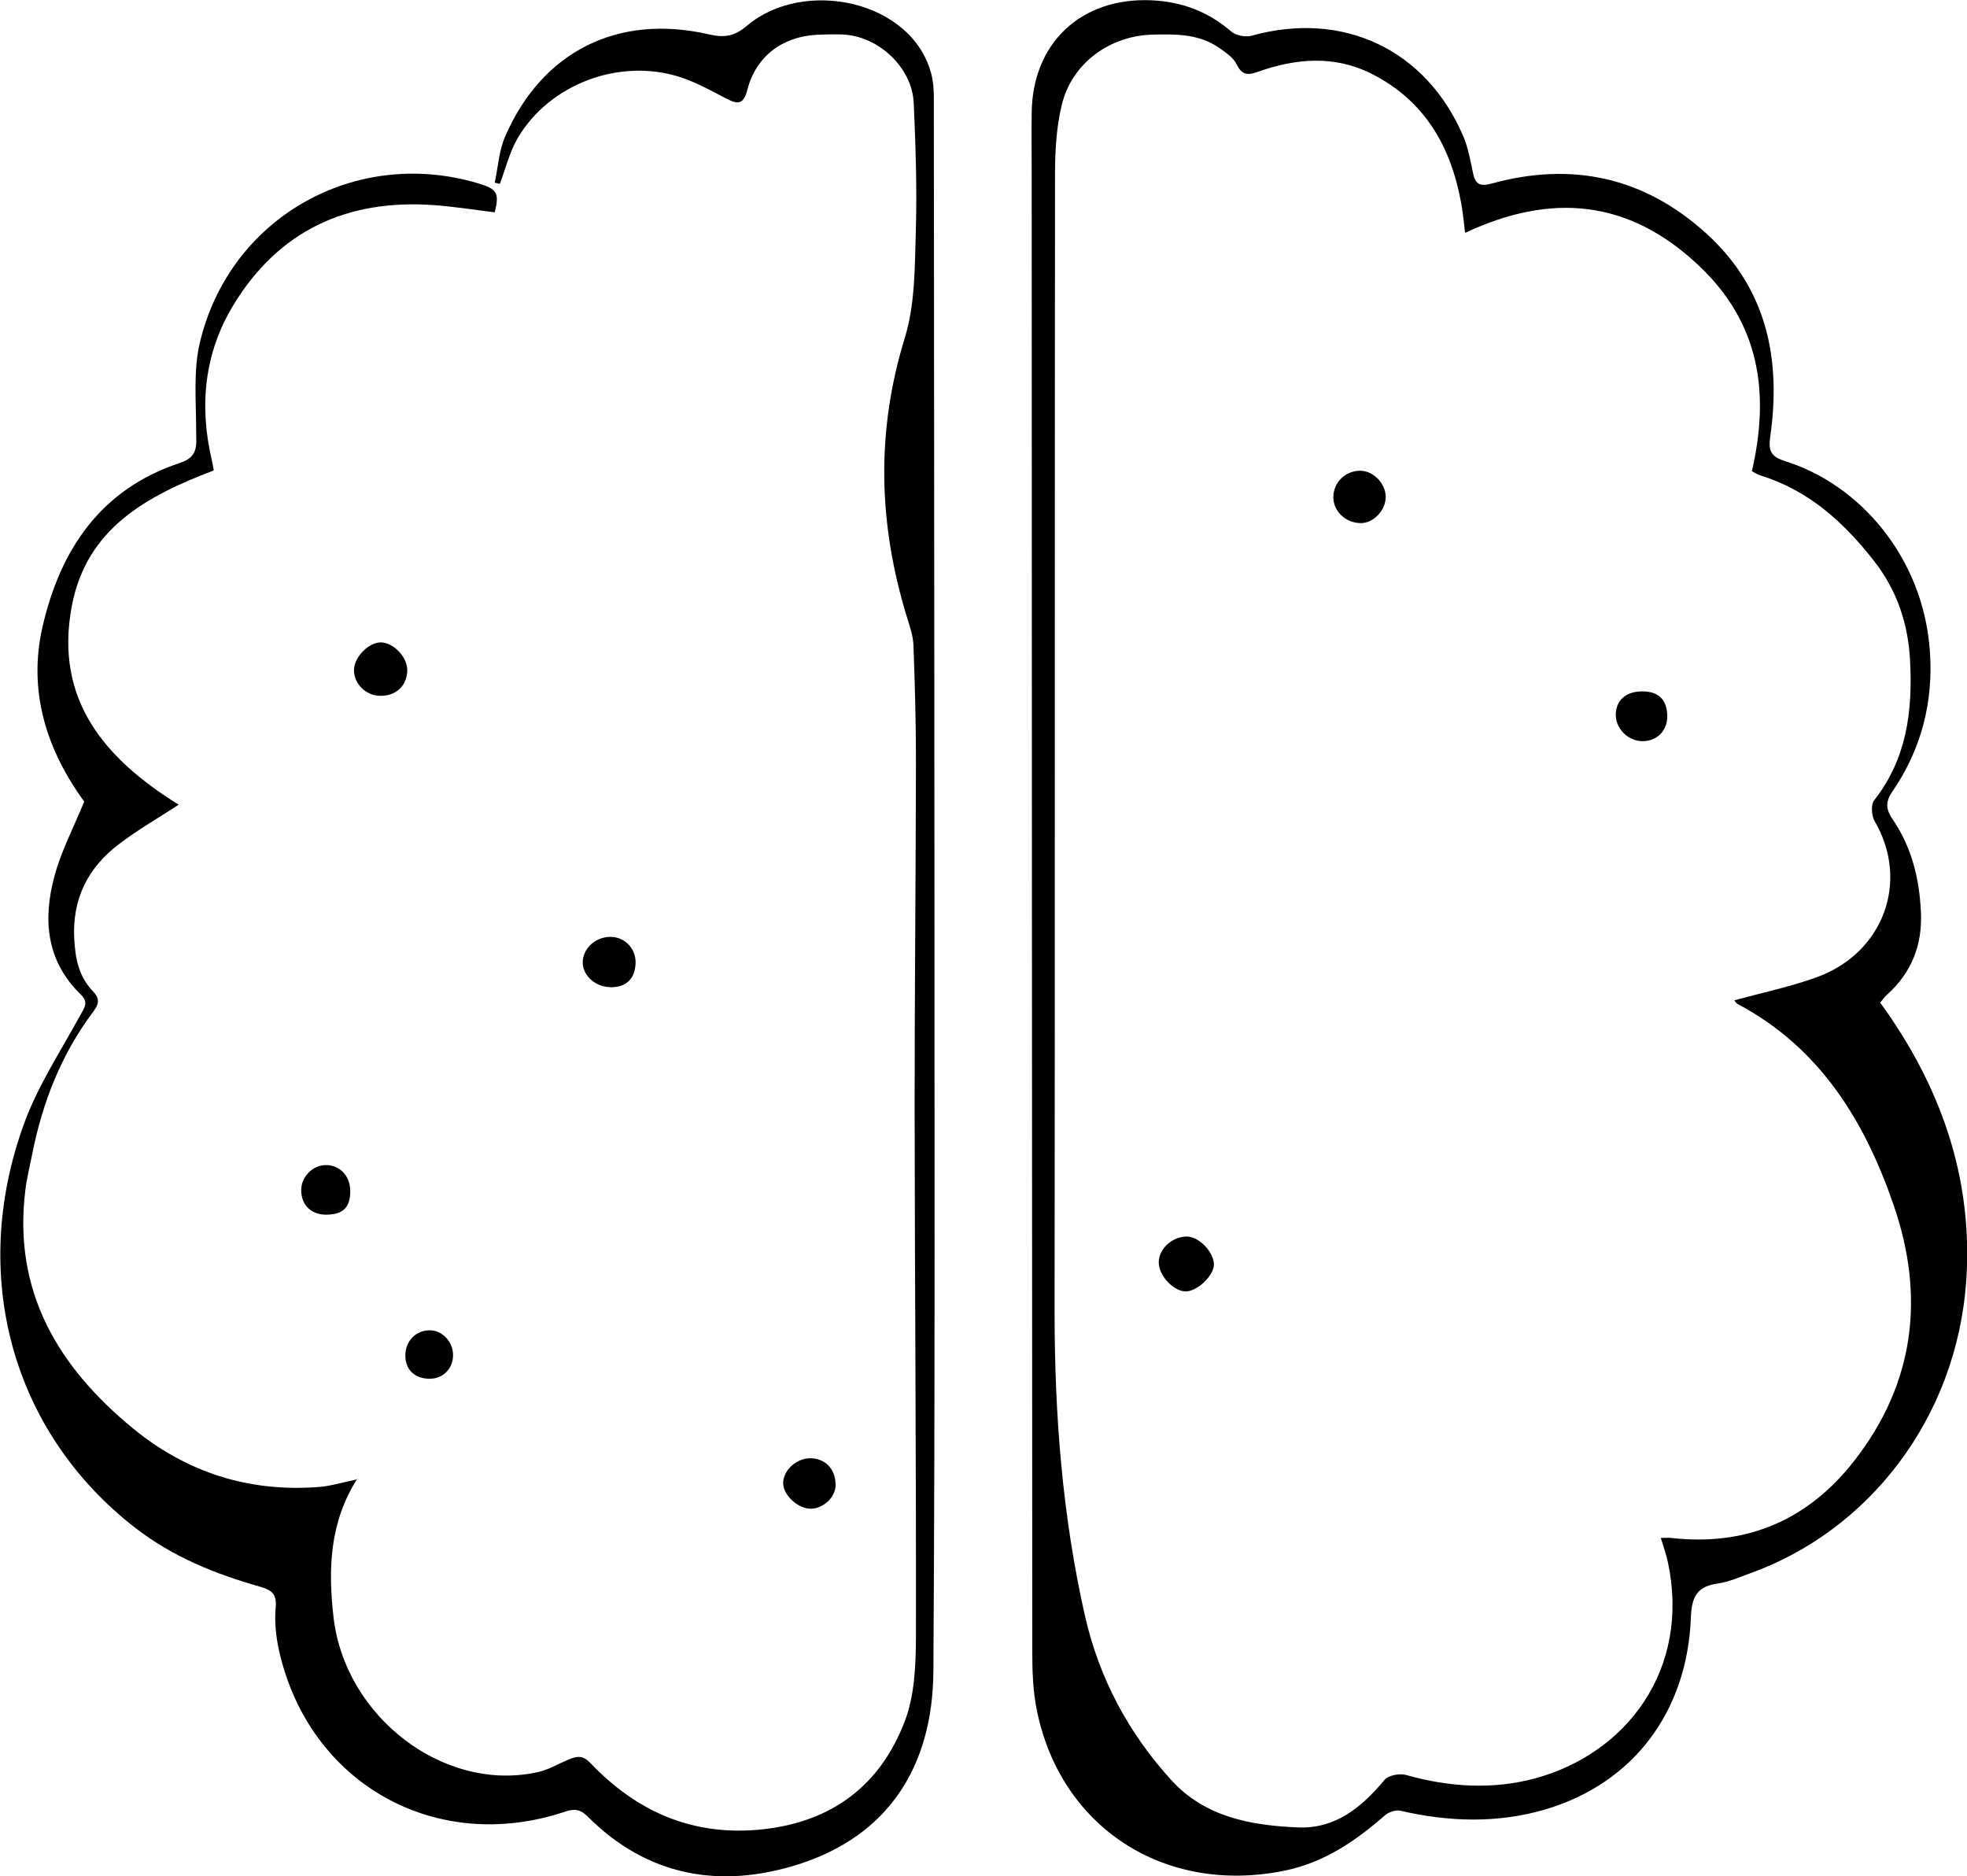 <?xml version="1.0" encoding="UTF-8"?>
<svg id="Layer_2" data-name="Layer 2" xmlns="http://www.w3.org/2000/svg" viewBox="0 0 134.07 127.85">
  <g id="Layer_1-2" data-name="Layer 1">
    <g>
      <path d="m128.14,68.31c4.14,5.69,6.35,11.97,5.88,18.94-.65,9.49-6.74,17.11-14.73,19.97-.72.26-1.43.58-2.17.69-1.41.19-1.81.85-1.87,2.31-.24,6.43-3.92,11.3-9.88,13.08-3.26.97-6.6.87-9.93.1-.31-.07-.8.1-1.05.32-2,1.75-4.14,3.21-6.81,3.76-8.17,1.68-15.31-2.91-16.92-10.98-.26-1.29-.3-2.65-.3-3.97-.02-33.54-.03-67.07-.04-100.61,0-1.41-.02-2.82,0-4.23.05-4.77,3.38-7.88,8.16-7.67,2.05.09,3.85.76,5.42,2.11.32.28.98.42,1.39.31,6.22-1.74,11.89.9,14.44,6.83.34.79.49,1.67.67,2.52.16.76.45.94,1.27.72,5.48-1.51,10.4-.44,14.63,3.4,4.14,3.76,5.11,8.56,4.36,13.85-.14.98.04,1.36,1.05,1.68,5.04,1.58,9.38,6.54,9.83,12.93.25,3.49-.59,6.72-2.58,9.61-.48.7-.39,1.23.04,1.85,1.3,1.91,1.83,4.05,1.93,6.35.1,2.24-.64,4.1-2.3,5.6-.19.17-.34.39-.46.53Zm-8.73-36.2c1.25-5.44.49-10.15-3.65-14.04-4.78-4.5-10.06-4.94-15.9-2.2-.08-.65-.14-1.32-.26-1.99-.69-3.87-2.48-7.01-6.09-8.84-2.54-1.29-5.16-1.07-7.76-.15-.64.23-1.09.27-1.46-.5-.22-.47-.76-.82-1.21-1.14-1.36-.94-2.93-.93-4.51-.89-2.93.07-5.52,1.95-6.2,4.79-.37,1.53-.46,3.16-.46,4.74-.03,25.85,0,51.7-.03,77.54,0,6.98.53,13.91,2.08,20.73.97,4.24,2.97,7.97,5.89,11.17,2.3,2.52,5.45,3.08,8.65,3.21,2.53.1,4.32-1.38,5.87-3.24.26-.31,1.02-.46,1.45-.34,2.92.83,5.91,1.02,8.8.24,6.28-1.7,10.6-7.46,9.07-14.7-.11-.54-.3-1.06-.49-1.69.33,0,.51-.02.69,0,5.17.59,9.36-1.22,12.52-5.29,4.1-5.27,4.8-11.17,2.67-17.36-1.97-5.74-5.02-10.75-10.63-13.73-.15-.08-.24-.26-.24-.26,1.84-.5,3.73-.9,5.53-1.54,4.63-1.63,6.44-6.54,4.04-10.66-.22-.37-.27-1.14-.04-1.43,2.22-2.82,2.63-6.06,2.45-9.5-.13-2.56-.9-4.83-2.48-6.84-2.06-2.63-4.45-4.79-7.72-5.8-.21-.06-.4-.19-.59-.29Z"/>
      <path d="m24.35,100.78c-1.89,2.97-1.99,6.16-1.62,9.41.78,6.86,7.59,12.02,13.97,10.57.69-.16,1.33-.54,1.99-.82.54-.23.99-.38,1.52.18,3.19,3.36,7.03,5.05,11.76,4.55,4.75-.51,8.04-3.01,9.7-7.37.67-1.75.75-3.8.76-5.72.02-12.07-.08-24.13-.09-36.2,0-7.84.08-15.68.09-23.52,0-2.63-.07-5.25-.17-7.88-.02-.63-.24-1.26-.43-1.88-1.96-6.34-2.14-12.65-.16-19.07.7-2.27.68-4.8.75-7.21.09-2.93-.01-5.86-.14-8.79-.1-2.44-2.44-4.61-4.9-4.68-.57-.02-1.14,0-1.71.02-2.36.13-4.15,1.48-4.73,3.75-.26,1.02-.66,1-1.43.6-1.04-.54-2.09-1.13-3.2-1.48-4.09-1.3-8.85.49-11.01,4.15-.57.96-.83,2.09-1.23,3.14l-.35-.08c.23-1.06.29-2.2.72-3.17,2.52-5.79,7.69-8.36,13.87-6.94,1.01.23,1.7.18,2.61-.59,3.85-3.27,11.26-1.74,12.56,3.3.13.51.17,1.05.17,1.58.02,26.23.05,52.46.05,78.68,0,9.52-.02,19.03-.08,28.55-.04,6.61-3.14,11.27-9.22,13.2-5.28,1.67-10.25.84-14.34-3.26-.47-.47-.86-.56-1.5-.35-8.83,2.98-17.5-1.88-19.54-10.96-.21-.95-.32-1.97-.23-2.94.09-.92-.28-1.19-1.04-1.41-3.06-.86-5.97-2.04-8.51-4-8.38-6.48-11.4-17.17-7.59-27.59.94-2.58,2.5-4.93,3.82-7.36.27-.5.59-.87.06-1.39-2.39-2.3-2.62-5.16-1.81-8.12.46-1.7,1.3-3.29,2.02-5.05-2.5-3.43-3.87-7.44-2.84-11.92,1.21-5.26,3.97-9.38,9.36-11.16,1.31-.43,1.11-1.24,1.11-2.21,0-2-.2-4.07.25-5.98,2.02-8.53,10.58-13.36,18.96-10.87,1.31.39,1.47.66,1.14,1.98-1.38-.17-2.75-.39-4.14-.49-5.91-.43-10.6,1.73-13.69,6.84-1.95,3.23-2.32,6.79-1.47,10.46.07.29.11.58.15.78-4.61,1.75-8.69,3.97-9.68,9.27-1.2,6.4,2.3,10.41,7.29,13.51-1.39.91-2.81,1.72-4.09,2.7-2.1,1.6-3.17,3.72-3.03,6.43.07,1.33.3,2.56,1.26,3.57.45.47.49.81.02,1.43-2.16,2.87-3.44,6.15-4.14,9.66-.16.82-.37,1.63-.47,2.46-.86,6.9,2.22,12.06,7.34,16.26,3.66,3,7.89,4.35,12.63,3.99.85-.06,1.69-.33,2.68-.53Z"/>
      <path d="m25.92,47.42c-.99,0-1.83-.85-1.79-1.8.03-.88,1.04-1.87,1.86-1.84.87.04,1.79,1.03,1.77,1.91-.02,1.04-.76,1.74-1.83,1.73Z"/>
      <path d="m41.55,67.27c-1.03-.03-1.88-.85-1.83-1.76.05-.94.94-1.7,1.96-1.66.96.04,1.68.84,1.64,1.81-.04,1.07-.67,1.65-1.76,1.62Z"/>
      <path d="m56.96,101.17c0,.85-.82,1.64-1.7,1.65-.89,0-1.91-.96-1.88-1.78.03-.86.9-1.65,1.83-1.66,1.02-.01,1.75.74,1.74,1.8Z"/>
      <path d="m22.25,82.78c-1.04.01-1.72-.66-1.72-1.67,0-.9.76-1.68,1.63-1.71.96-.03,1.69.7,1.71,1.71.03,1.15-.47,1.66-1.62,1.67Z"/>
      <path d="m30.88,92.4c-.03.94-.75,1.61-1.7,1.56-1-.05-1.6-.7-1.55-1.69.05-.94.77-1.63,1.69-1.61.86.01,1.59.83,1.56,1.74Z"/>
      <path d="m80.9,84.27c.81,0,1.82,1.03,1.84,1.89.01.75-1.1,1.83-1.9,1.85-.84.02-1.88-1.09-1.86-2,.02-.92.92-1.74,1.92-1.74Z"/>
      <path d="m94.45,33.86c0,.92-.84,1.81-1.72,1.79-1.03-.02-1.86-.82-1.85-1.78.01-1,.82-1.79,1.83-1.79.89,0,1.73.86,1.74,1.78Z"/>
      <path d="m111.98,47.12c1.1.01,1.66.6,1.66,1.71,0,1-.74,1.71-1.74,1.68-.97-.03-1.8-.89-1.77-1.84.03-.98.73-1.57,1.85-1.55Z"/>
    </g>
  </g>
</svg>